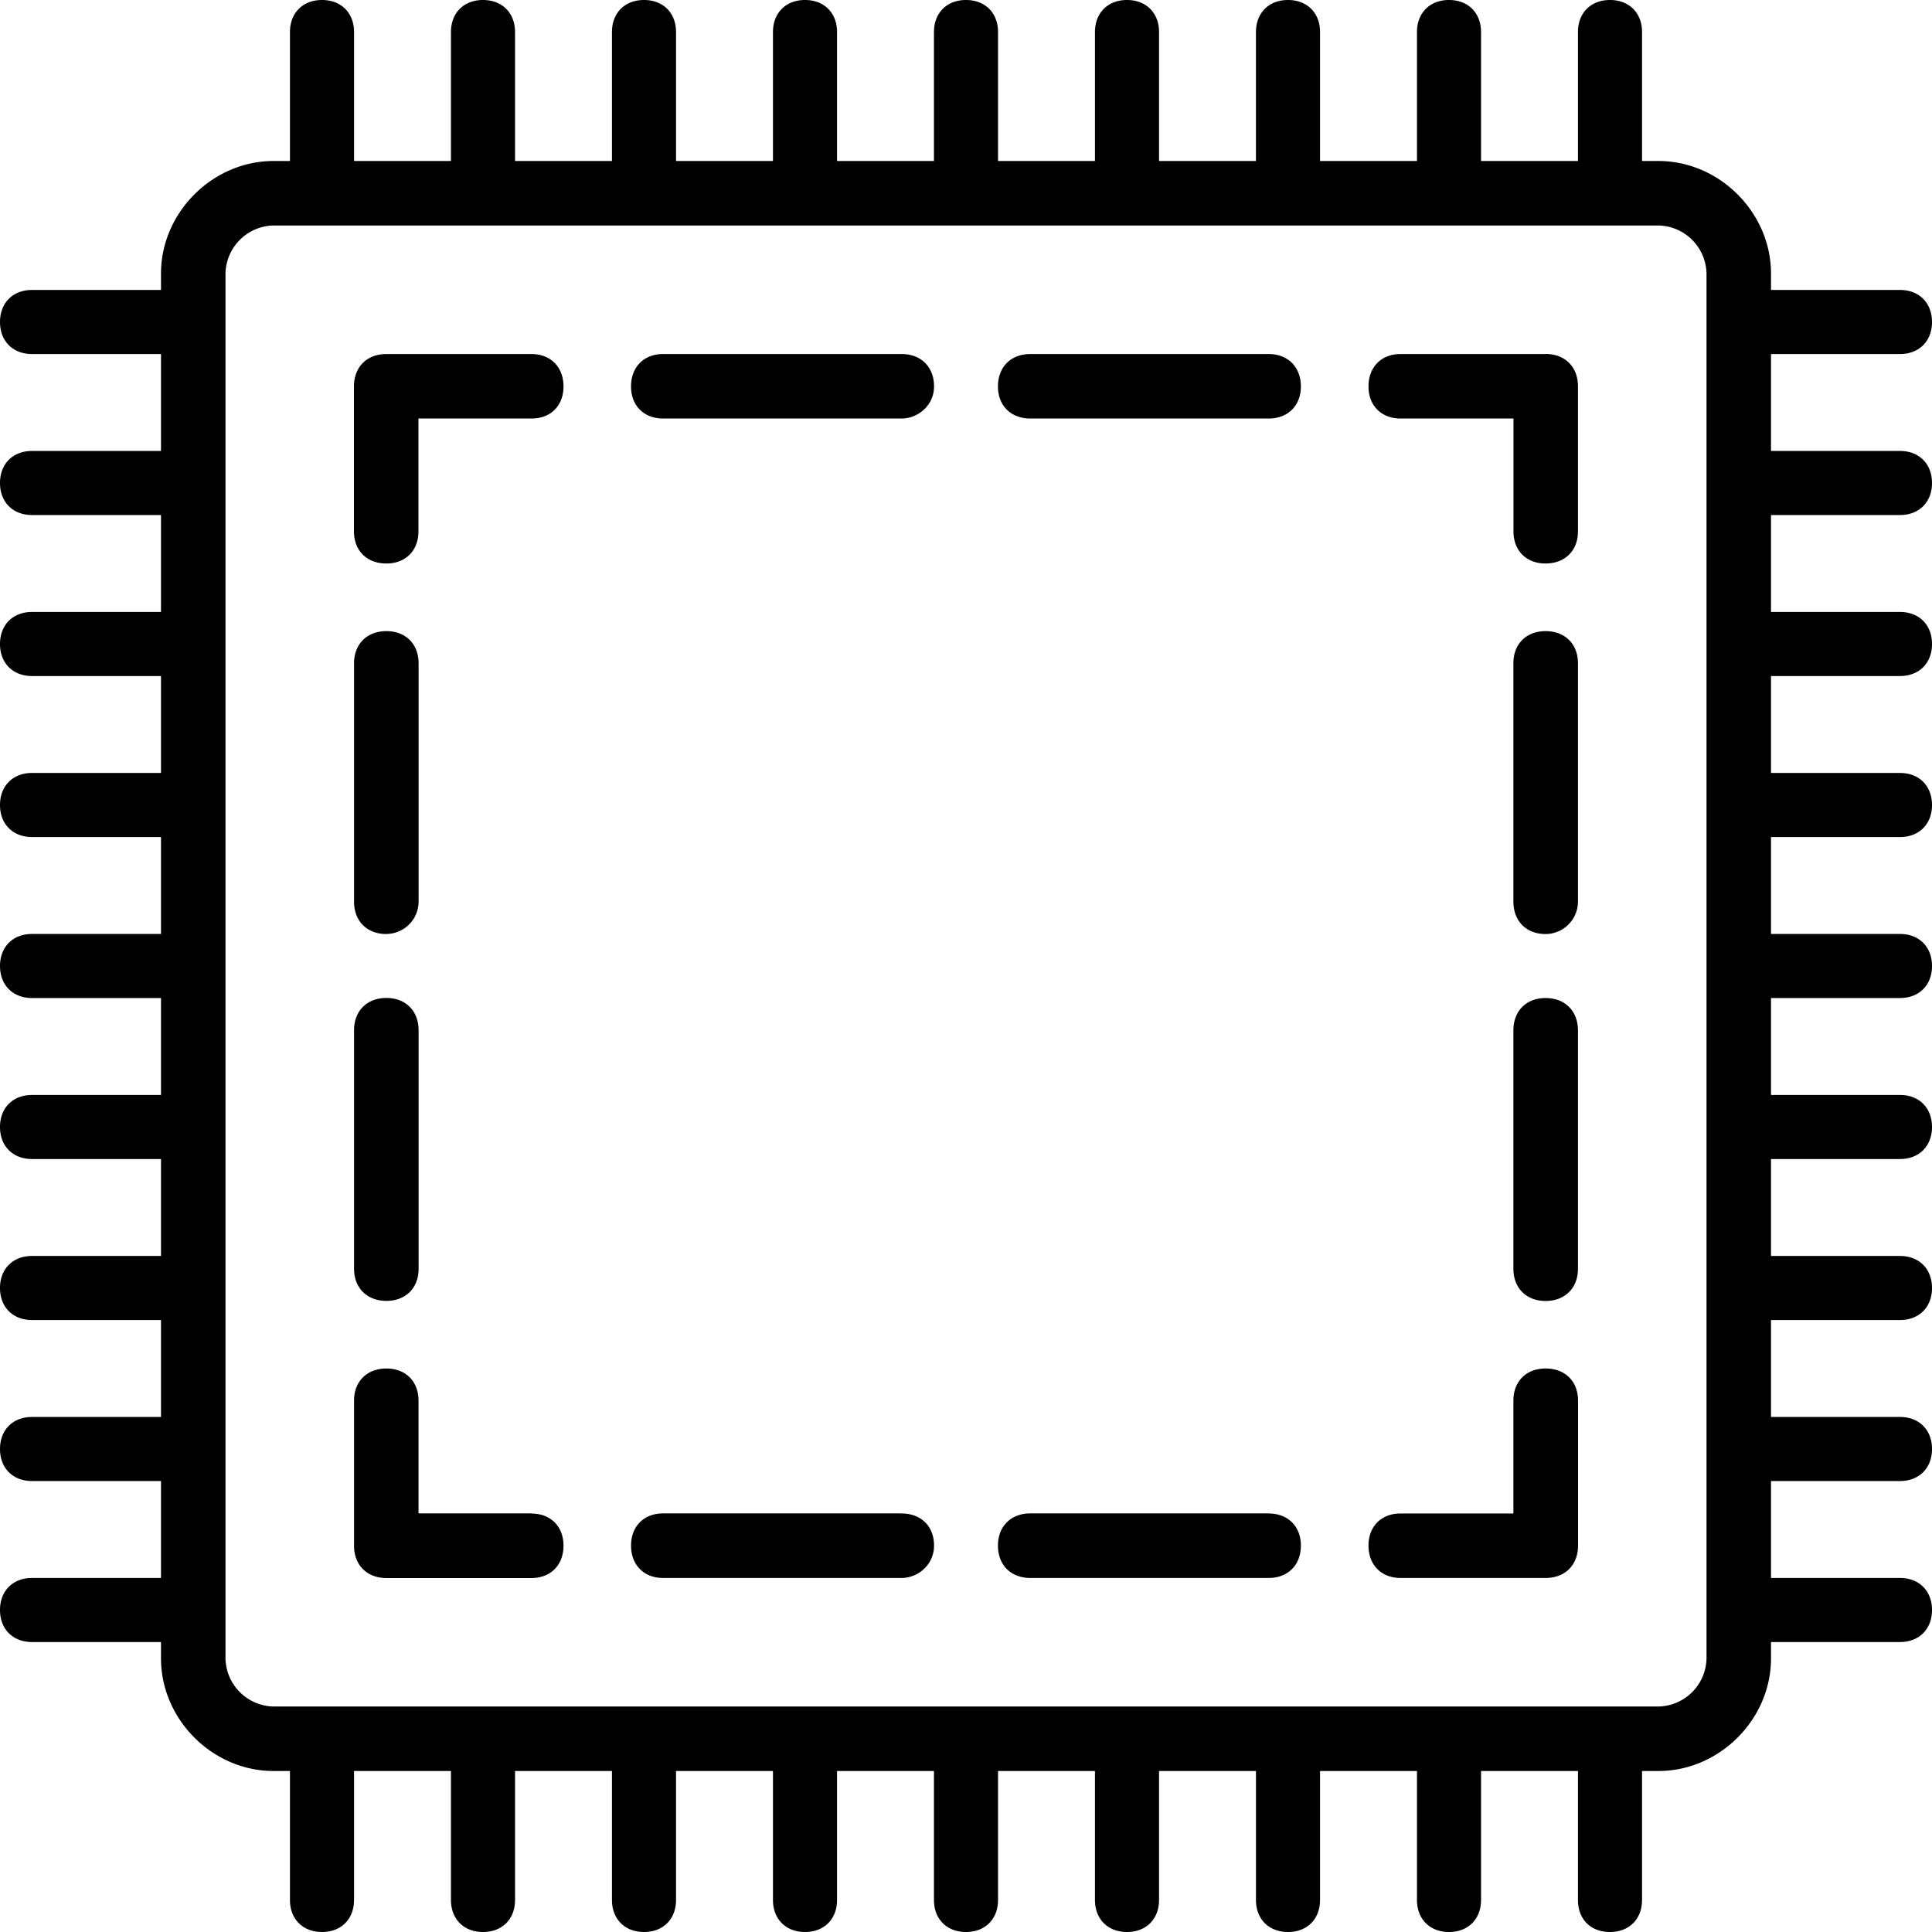 <svg xmlns="http://www.w3.org/2000/svg" width="32" height="32" viewBox="0 0 24 24">
    <path d="M6.602 18.8H5.199v-1.402c0-.238-.16-.398-.398-.398-.242 0-.403.16-.403.398V19.2c0 .242.16.403.403.403h1.8c.239 0 .399-.16.399-.403 0-.238-.16-.398-.398-.398zm0 0M4.8 16.16c.24 0 .4-.16.4-.398V12.8c0-.242-.16-.403-.4-.403-.241 0-.402.16-.402.403v2.96c0 .239.16.4.403.4zm0 0M4.8 11.602a.403.403 0 0 0 .4-.403V8.24c0-.239-.16-.4-.4-.4-.241 0-.402.161-.402.4v2.96c0 .242.16.403.403.403zm0 0M6.602 4.398H4.8c-.242 0-.403.16-.403.403v1.8c0 .239.16.399.403.399.238 0 .398-.16.398-.398V5.199h1.403C6.84 5.2 7 5.04 7 4.801c0-.242-.16-.403-.398-.403zm0 0M11.2 4.398H8.237c-.238 0-.398.16-.398.403 0 .238.16.398.398.398H11.2c.2 0 .403-.16.403-.398 0-.242-.16-.403-.403-.403zm0 0M15.762 4.398H12.8c-.242 0-.403.16-.403.403 0 .238.16.398.403.398h2.96c.239 0 .4-.16.4-.398 0-.242-.161-.403-.4-.403zm0 0M19.2 4.398h-1.802c-.238 0-.398.16-.398.403 0 .238.16.398.398.398h1.403v1.403c0 .238.16.398.398.398.242 0 .403-.16.403-.398V4.8c0-.242-.16-.403-.403-.403zm0 0M19.2 12.398c-.24 0-.4.16-.4.403v2.96c0 .239.16.4.4.4.241 0 .402-.161.402-.4v-2.96c0-.242-.16-.403-.403-.403zm0 0M19.2 7.84c-.24 0-.4.16-.4.398V11.2c0 .242.16.403.4.403a.404.404 0 0 0 .402-.403V8.24c0-.239-.16-.4-.403-.4zm0 0M19.2 17c-.24 0-.4.16-.4.398v1.403h-1.402c-.238 0-.398.16-.398.398 0 .242.16.403.398.403H19.2c.242 0 .403-.16.403-.403v-1.8c0-.239-.16-.399-.403-.399zm0 0M15.762 18.8H12.8c-.242 0-.403.16-.403.4 0 .241.16.402.403.402h2.96c.239 0 .4-.16.4-.403 0-.238-.161-.398-.4-.398zm0 0M11.2 18.8H8.237c-.238 0-.398.16-.398.4 0 .241.16.402.398.402H11.2c.2 0 .403-.16.403-.403 0-.238-.16-.398-.403-.398zm0 0"/>
    <path d="M23.602 6.398c.238 0 .398-.16.398-.398 0-.238-.16-.398-.398-.398H22V4.398h1.602c.238 0 .398-.16.398-.398 0-.238-.16-.398-.398-.398H22v-.204C22 2.641 21.36 2 20.602 2h-.204V.398C20.398.16 20.238 0 20 0c-.238 0-.398.16-.398.398V2h-1.204V.398C18.398.16 18.238 0 18 0c-.238 0-.398.16-.398.398V2h-1.204V.398C16.398.16 16.238 0 16 0c-.238 0-.398.16-.398.398V2h-1.204V.398C14.398.16 14.238 0 14 0c-.238 0-.398.16-.398.398V2h-1.204V.398C12.398.16 12.238 0 12 0c-.238 0-.398.16-.398.398V2h-1.204V.398C10.398.16 10.238 0 10 0c-.238 0-.398.16-.398.398V2H8.398V.398C8.398.16 8.238 0 8 0c-.238 0-.398.16-.398.398V2H6.398V.398C6.398.16 6.238 0 6 0c-.238 0-.398.16-.398.398V2H4.398V.398C4.398.16 4.238 0 4 0c-.238 0-.398.16-.398.398V2h-.204C2.641 2 2 2.64 2 3.398v.204H.398C.16 3.602 0 3.762 0 4c0 .238.16.398.398.398H2v1.204H.398C.16 5.602 0 5.762 0 6c0 .238.16.398.398.398H2v1.204H.398C.16 7.602 0 7.762 0 8c0 .238.16.398.398.398H2v1.204H.398C.16 9.602 0 9.762 0 10c0 .238.16.398.398.398H2v1.204H.398c-.238 0-.398.16-.398.398 0 .238.16.398.398.398H2v1.204H.398c-.238 0-.398.16-.398.398 0 .238.16.398.398.398H2v1.204H.398c-.238 0-.398.16-.398.398 0 .238.16.398.398.398H2v1.204H.398c-.238 0-.398.16-.398.398 0 .238.16.398.398.398H2v1.204H.398c-.238 0-.398.16-.398.398 0 .238.16.398.398.398H2v.204C2 21.359 2.64 22 3.398 22h.204v1.602c0 .238.16.398.398.398.238 0 .398-.16.398-.398V22h1.204v1.602c0 .238.16.398.398.398.238 0 .398-.16.398-.398V22h1.204v1.602c0 .238.16.398.398.398.238 0 .398-.16.398-.398V22h1.204v1.602c0 .238.16.398.398.398.238 0 .398-.16.398-.398V22h1.204v1.602c0 .238.16.398.398.398.238 0 .398-.16.398-.398V22h1.204v1.602c0 .238.16.398.398.398.238 0 .398-.16.398-.398V22h1.204v1.602c0 .238.16.398.398.398.238 0 .398-.16.398-.398V22h1.204v1.602c0 .238.16.398.398.398.238 0 .398-.16.398-.398V22h1.204v1.602c0 .238.156.398.398.398.238 0 .398-.16.398-.398V22h.204c.757 0 1.398-.64 1.398-1.398v-.204h1.602c.238 0 .398-.16.398-.398 0-.238-.16-.398-.398-.398H22v-1.204h1.602c.238 0 .398-.16.398-.398 0-.238-.16-.398-.398-.398H22v-1.204h1.602c.238 0 .398-.16.398-.398 0-.238-.16-.398-.398-.398H22v-1.204h1.602c.238 0 .398-.16.398-.398 0-.238-.16-.398-.398-.398H22v-1.204h1.602c.238 0 .398-.16.398-.398 0-.238-.16-.398-.398-.398H22v-1.204h1.602c.238 0 .398-.16.398-.398 0-.238-.16-.398-.398-.398H22V8.398h1.602c.238 0 .398-.16.398-.398 0-.238-.16-.398-.398-.398H22V6.398zm-2.403 14.204a.61.61 0 0 1-.597.597H3.398a.61.61 0 0 1-.597-.597V3.398a.61.61 0 0 1 .597-.597h17.204a.61.61 0 0 1 .597.597zm0 0"/>
</svg>
